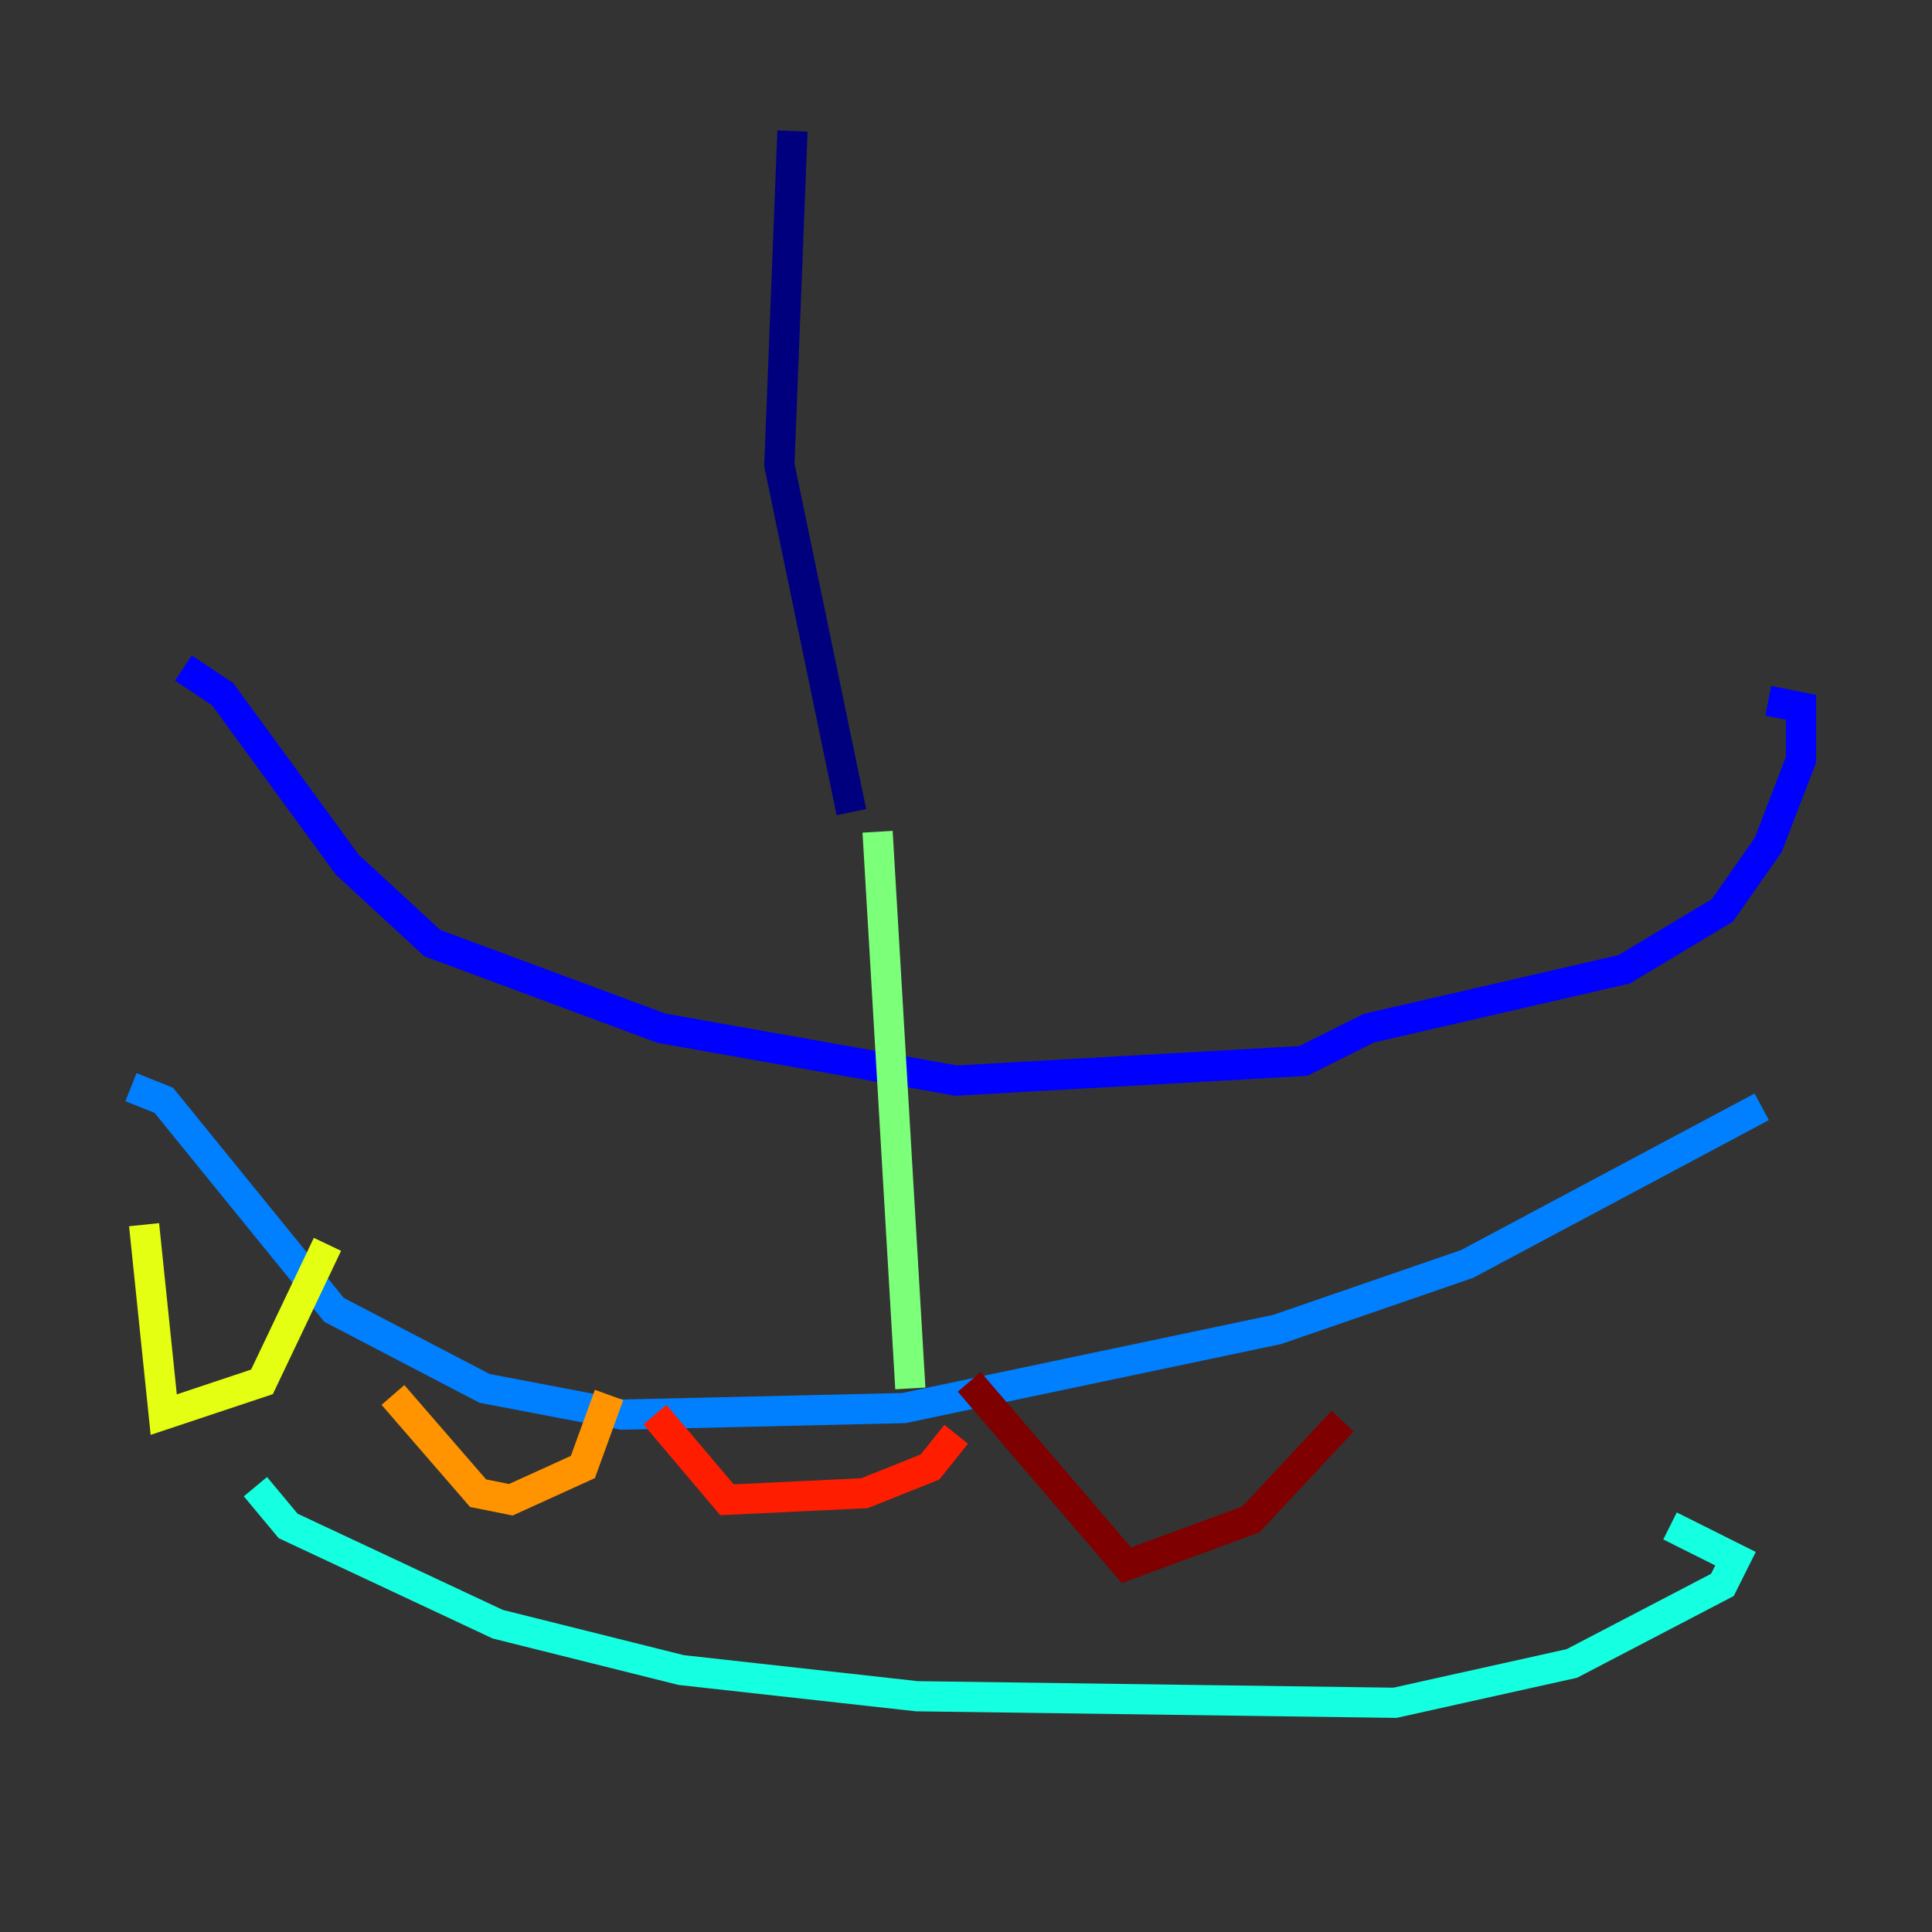 <?xml version="1.0" encoding="utf-8" ?>
<svg baseProfile="tiny" height="128" version="1.2" viewBox="0,0,128,128" width="128" xmlns="http://www.w3.org/2000/svg" xmlns:ev="http://www.w3.org/2001/xml-events" xmlns:xlink="http://www.w3.org/1999/xlink"><rect x="0" y="0" width="128" height="128" fill="#333333" stroke="none"/><defs /><polyline fill="none" points="52.502,8.678 51.634,30.807 56.407,53.803" stroke="#00007f" stroke-width="2" /><polyline fill="none" points="12.149,44.258 14.752,45.993 22.997,57.275 28.637,62.481 43.824,68.122 63.349,71.593 86.346,70.291 90.685,68.122 107.607,64.217 114.115,60.312 117.153,55.973 119.322,50.332 119.322,46.861 117.153,46.427" stroke="#0000ff" stroke-width="2" /><polyline fill="none" points="8.678,72.027 10.848,72.895 22.129,86.78 32.108,91.986 41.22,93.722 59.878,93.288 84.61,88.081 97.193,83.742 116.719,73.329" stroke="#0080ff" stroke-width="2" /><polyline fill="none" points="16.922,98.495 19.091,101.098 32.976,107.607 45.125,110.644 60.746,112.38 92.42,112.814 104.136,110.21 114.115,105.003 114.983,103.268 110.644,101.098" stroke="#15ffe1" stroke-width="2" /><polyline fill="none" points="58.142,55.105 60.312,91.986" stroke="#7cff79" stroke-width="2" /><polyline fill="none" points="9.546,81.139 10.848,93.722 17.356,91.552 21.695,82.441" stroke="#e4ff12" stroke-width="2" /><polyline fill="none" points="26.034,92.42 31.675,98.929 33.844,99.363 38.617,97.193 40.352,92.42" stroke="#ff9400" stroke-width="2" /><polyline fill="none" points="43.39,93.722 48.163,99.363 57.275,98.929 61.614,97.193 63.349,95.024" stroke="#ff1d00" stroke-width="2" /><polyline fill="none" points="64.217,91.552 74.63,103.702 82.875,100.664 88.949,94.156" stroke="#7f0000" stroke-width="2" /></svg>